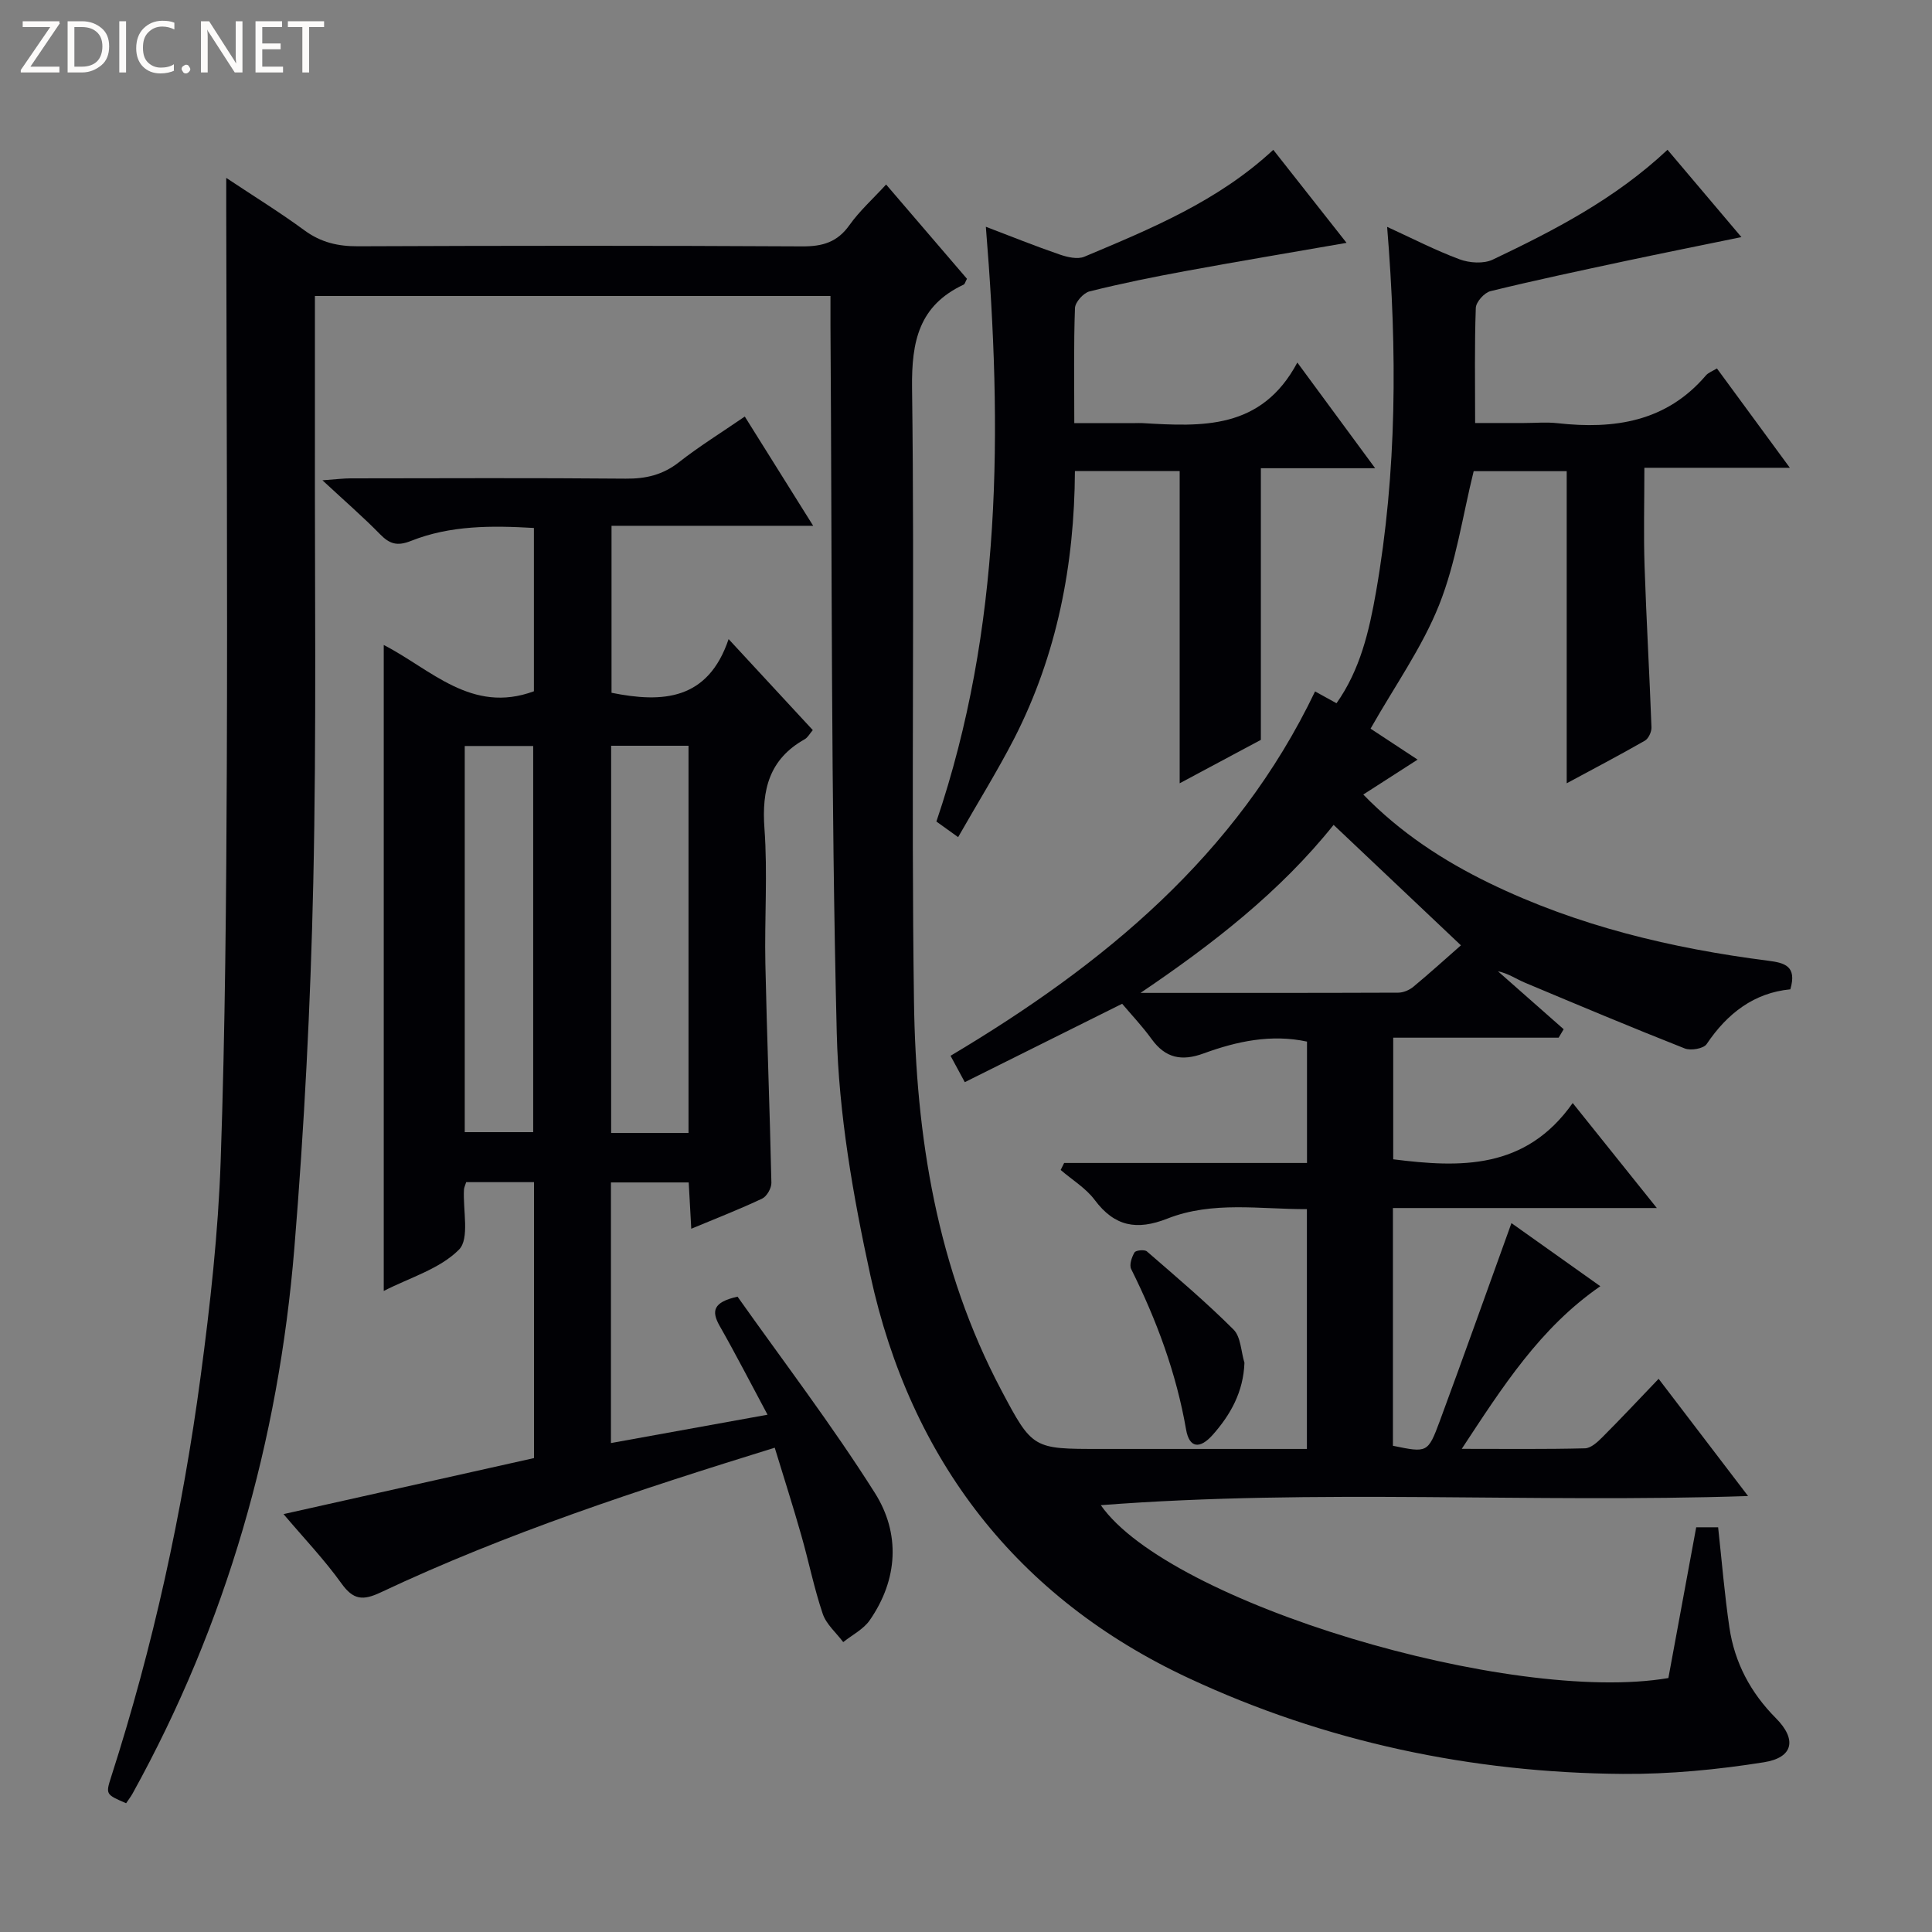 <svg enable-background="new 0 0 400 400" viewBox="0 0 400 400" xmlns="http://www.w3.org/2000/svg"><rect x="0" y="0" width="400" height="400" fill="#808080" stroke="none"/><g fill="#fcfbfa"><path d="m12.4 4.8-6.1 9h6v1.2h-8v-.5l6.1-8.9h-5.7v-1.2h7.6v.4z"/><path d="m14 15v-10.6h3c1.6 0 2.9.5 4 1.4s1.6 2.2 1.6 3.8-.5 3-1.6 3.9-2.4 1.5-4 1.5zm1.4-9.4v8.2h1.6c1.3 0 2.4-.4 3.1-1.1s1.1-1.8 1.1-3.1-.4-2.3-1.2-3-1.8-1-3.1-1z"/><path d="m26.1 4.4v10.6h-1.4v-10.6z"/><path d="m36.1 14.6c-.8.4-1.8.6-2.9.6-1.5 0-2.7-.5-3.6-1.4s-1.4-2.2-1.4-3.8c0-1.7.5-3.1 1.5-4.1s2.3-1.6 3.9-1.6c1 0 1.8.1 2.5.4v1.4c-.8-.4-1.6-.6-2.5-.6-1.2 0-2.1.4-2.9 1.2s-1.1 1.8-1.1 3.2c0 1.3.3 2.3 1 3s1.6 1.1 2.7 1.1c1 0 2-.2 2.7-.7v1.3z"/><path d="m37.6 14.3c0-.2.1-.5.3-.6s.4-.3.6-.3c.3 0 .5.1.6.3s.3.4.3.6-.1.4-.3.6-.4.3-.6.3c-.3 0-.5-.1-.6-.3s-.3-.4-.3-.6z"/><path d="m50.2 15h-1.6l-5.3-8.2c-.2-.2-.3-.5-.4-.7 0 .2.1.7.1 1.5v7.4h-1.4v-10.6h1.7l5.2 8.1c.2.4.4.6.4.7 0-.3-.1-.8-.1-1.5v-7.3h1.4z"/><path d="m58.6 15h-5.7v-10.6h5.5v1.2h-4.1v3.4h3.8v1.2h-3.8v3.6h4.3z"/><path d="m67.1 5.6h-3.1v9.4h-1.4v-9.4h-3v-1.2h7.5z"/></g><path d="m343.4 285.47c6.31 8.27 12.2 16 18.52 24.27-44.97 1.49-89.2-1.55-134.01 1.89 14.15 20.26 84.89 41.35 117.51 35.79 1.9-10.3 3.82-20.68 5.76-31.21h4.54c.77 7.04 1.33 13.94 2.34 20.78 1.08 7.26 4.39 13.48 9.62 18.74 4.37 4.39 3.64 8.16-2.49 9.13-9.63 1.53-19.47 2.48-29.21 2.41-31.32-.23-61.66-6.65-89.9-19.84-35.47-16.56-57.55-45.11-65.88-83.38-3.59-16.48-6.55-33.42-6.96-50.21-1.2-48.78-.97-97.6-1.3-146.4-.01-1.96 0-3.93 0-6.16-35.69 0-70.92 0-106.74 0 0 9.28.01 18.39 0 27.5-.06 31.32.35 62.65-.34 93.96-.56 25.25-1.86 50.52-3.92 75.7-3.27 39.87-14.04 77.71-33.48 112.87-.4.72-.91 1.37-1.35 2.03-4.17-1.8-4.26-1.83-3.12-5.38 8.72-27.1 14.78-54.82 18.55-83 1.98-14.81 3.64-29.74 4.15-44.66.94-27.29 1.16-54.61 1.27-81.92.15-38.29-.06-76.59-.12-114.88 0-1.82 0-3.64 0-6.67 5.91 3.93 11.2 7.19 16.19 10.86 3.41 2.5 6.93 3.32 11.11 3.3 30.66-.13 61.33-.15 91.99.02 4.19.02 7.23-.87 9.73-4.39 2.1-2.96 4.87-5.44 7.6-8.42 5.7 6.65 11.27 13.14 16.74 19.52-.36.66-.44 1.09-.67 1.2-9.25 4.33-10.82 11.7-10.7 21.42.56 42.32-.2 84.66.4 126.98.39 27.94 4.75 55.31 18.06 80.47 6.48 12.25 6.59 12.2 20.51 12.2h42.78c0-16.54 0-32.79 0-49.65-9.66.04-19.53-1.73-28.89 1.96-6.33 2.49-10.92 1.65-15.04-3.86-1.83-2.45-4.67-4.16-7.05-6.21.24-.48.48-.97.72-1.45h50.28c0-8.77 0-16.83 0-25.13-7.43-1.59-14.53-.06-21.4 2.45-4.53 1.66-7.9 1-10.77-2.97-1.94-2.68-4.24-5.1-6.1-7.31-11.53 5.74-21.93 10.92-32.58 16.23-1.07-1.99-1.92-3.55-2.95-5.46 31.58-18.8 59.2-41.45 75.47-75.44 1.41.78 2.71 1.5 4.44 2.45 4.91-6.94 6.76-14.95 8.18-23.04 4.35-24.88 4.4-49.91 2.3-75.59 5.17 2.36 9.97 4.85 15 6.72 2.05.76 4.98.96 6.87.06 12.77-6.08 25.33-12.56 36.18-22.74 5 5.9 9.88 11.67 15.3 18.08-8.52 1.75-16.4 3.33-24.25 5-9.25 1.98-18.51 3.94-27.7 6.19-1.27.31-2.99 2.23-3.04 3.46-.28 7.64-.14 15.29-.14 23.84h10.08c2.33 0 4.69-.22 7 .04 11.73 1.3 22.48-.28 30.69-9.88.5-.59 1.35-.88 2.29-1.46 4.91 6.69 9.71 13.24 15.1 20.57-10.31 0-19.81 0-30.12 0 0 7.18-.18 13.78.04 20.37.37 11.13 1.02 22.24 1.43 33.37.03.93-.61 2.33-1.37 2.76-5.29 3.03-10.69 5.86-16.18 8.82 0-21.77 0-43 0-64.62-6.31 0-12.89 0-19.26 0-2.29 9.24-3.65 18.89-7.15 27.68s-9.15 16.72-14.2 25.63c2.27 1.49 5.8 3.82 9.74 6.41-3.9 2.51-7.34 4.72-11.25 7.23 7.72 7.93 16.55 13.69 26.11 18.34 18.25 8.87 37.72 13.51 57.74 16.07 3.35.43 5.99 1.07 4.57 5.92-7.47.71-13.04 4.95-17.33 11.34-.63.94-3.28 1.4-4.53.9-11.1-4.38-22.1-9-33.1-13.62-1.79-.75-3.41-1.91-5.58-2.36 4.54 4 9.08 8 13.61 12-.35.58-.69 1.16-1.04 1.75-11.29 0-22.58 0-34.25 0v25.18c13.86 1.75 27.41 2.2 37.16-11.65 6.06 7.56 11.39 14.21 17.42 21.74-18.87 0-36.59 0-54.64 0v49.22c7.09 1.46 7.24 1.52 9.7-5.11 5-13.52 9.82-27.1 14.84-40.99 5.73 4.07 11.89 8.45 18.4 13.07-12.49 8.63-20.21 20.78-28.69 33.67 9.06 0 17.29.1 25.51-.11 1.23-.03 2.6-1.29 3.59-2.29 3.87-3.87 7.61-7.87 11.66-12.1zm-107.27-79.9c17.78 0 35.57.02 53.35-.05 1.06 0 2.3-.53 3.13-1.21 3.43-2.85 6.74-5.85 9.86-8.59-8.86-8.38-17.5-16.56-26.36-24.94-11.03 13.8-24.99 24.66-39.98 34.79z" fill="#010105"/><path d="m160.4 299.73c-28.24 8.75-55.52 17.67-81.56 29.95-3.69 1.74-5.68 1.6-8.14-1.84-3.55-4.95-7.79-9.39-12-14.36 17.67-3.95 34.73-7.77 51.86-11.6 0-19.31 0-38.06 0-57.13-4.85 0-9.43 0-14.04 0-.19.63-.43 1.08-.46 1.54-.24 4.27 1.21 10.18-1.04 12.44-3.97 4-10.18 5.78-15.57 8.55 0-44.82 0-89.02 0-133.74 9.74 4.98 18.17 14.36 31.09 9.58 0-10.82 0-22.07 0-33.81-8.73-.51-17.31-.56-25.45 2.68-2.87 1.14-4.44.63-6.42-1.4-3.47-3.55-7.24-6.81-11.91-11.15 3.01-.22 4.4-.4 5.79-.4 19-.02 37.99-.11 56.99.06 4.19.04 7.69-.78 11.04-3.41 4.17-3.27 8.7-6.07 13.62-9.45 4.69 7.49 9.21 14.71 14.16 22.62-14.26 0-27.79 0-41.75 0v34.57c10.58 2.14 19.97 1.56 24.24-11.11 6.21 6.71 11.71 12.66 17.43 18.84-.65.76-1.04 1.53-1.67 1.89-7.35 4.12-8.92 10.45-8.34 18.46.68 9.28 0 18.65.19 27.98.32 15.13.92 30.26 1.25 45.39.02 1.11-.94 2.81-1.9 3.27-4.62 2.19-9.39 4.04-14.69 6.25-.19-3.42-.35-6.32-.53-9.59-5.33 0-10.56 0-16.1 0v53.96c10.79-1.95 21.3-3.86 32.42-5.87-3.48-6.49-6.57-12.51-9.91-18.38-1.74-3.07-1.39-4.92 3.7-6.06 9.32 13.18 19.51 26.52 28.44 40.65 5.28 8.35 4.81 17.87-1.07 26.34-1.3 1.88-3.63 3.04-5.49 4.53-1.45-1.94-3.5-3.67-4.24-5.85-1.8-5.32-2.9-10.88-4.45-16.29-1.67-5.89-3.54-11.71-5.49-18.11zm-17.85-65.16c0-27.05 0-53.48 0-80.17-5.48 0-10.69 0-16.02 0v80.17zm-46.33-.17h14.17c0-26.98 0-53.53 0-79.95-5.02 0-9.6 0-14.17 0z" fill="#010105"/><path d="m198.37 173.32c-2.04-1.46-3.2-2.3-4.5-3.23 13.59-40.05 13.67-81.08 10.24-123.14 5.28 2.01 10.23 4.01 15.27 5.74 1.6.55 3.71 1.05 5.12.46 13.79-5.8 27.67-11.49 39.12-22.13 5.03 6.38 10.03 12.73 15.17 19.26-11.25 1.96-22.26 3.8-33.24 5.82-6.69 1.23-13.37 2.58-19.97 4.23-1.26.31-2.98 2.23-3.02 3.46-.28 7.64-.14 15.29-.14 23.81h12.6c.5 0 1-.03 1.5 0 12.32.72 24.63 1.44 32.08-12.54 5.74 7.79 10.59 14.39 16.11 21.88-8.52 0-16.17 0-23.66 0v56.24c-4.89 2.62-10.8 5.77-16.81 8.99 0-21.83 0-43.06 0-64.64-6.94 0-14.01 0-21.69 0-.1 19.35-3.69 37.97-12.52 55.27-3.48 6.77-7.52 13.26-11.66 20.52z" fill="#010105"/><path d="m257.65 282.15c-.22 6.02-2.87 10.75-6.58 14.93-2.68 3.01-4.84 2.71-5.5-1.09-2.04-11.72-6.1-22.66-11.37-33.24-.43-.86.11-2.47.69-3.45.26-.45 2.07-.63 2.55-.22 6.09 5.28 12.25 10.5 17.94 16.18 1.53 1.52 1.55 4.55 2.27 6.89z" fill="#010105"/></svg>
